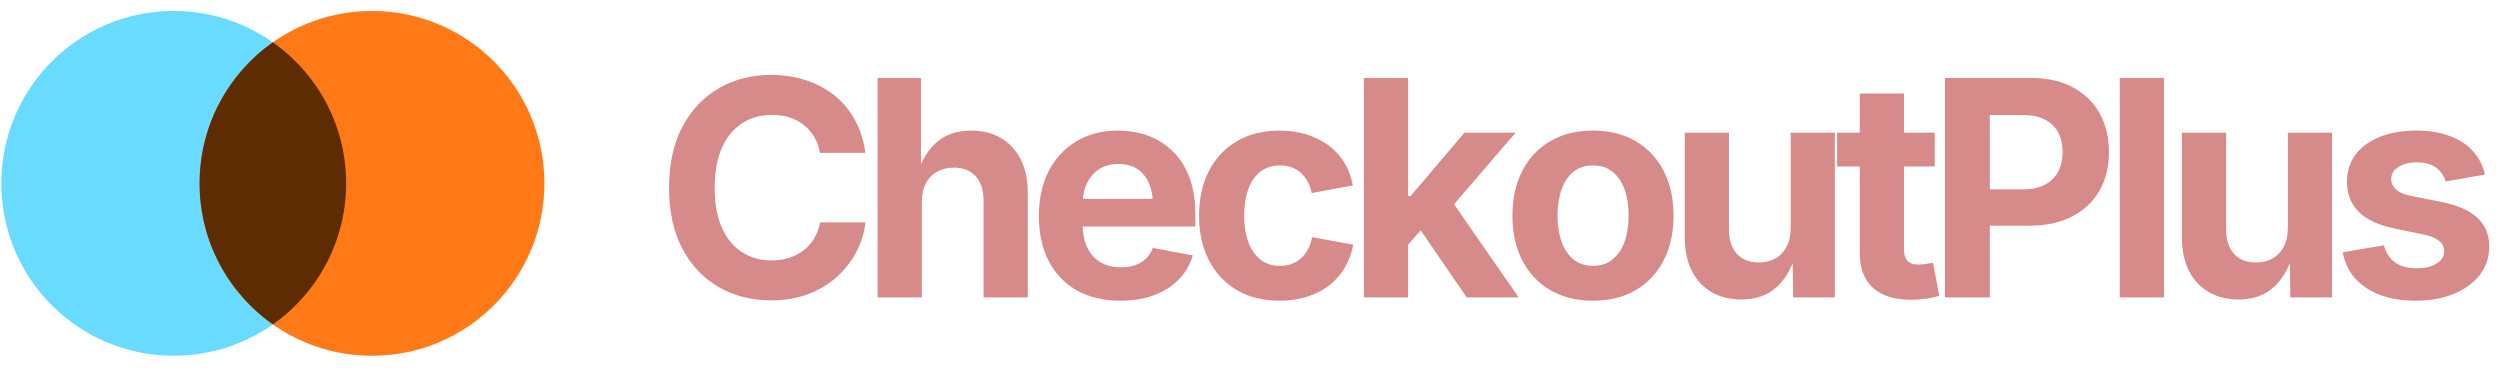 <svg data-logo="logo" xmlns="http://www.w3.org/2000/svg" viewBox="0 0 290 43">
  <g style="opacity: 1;" id="logogram" transform="translate(0, 1) rotate(0)">
    <path
      d="M40.151 20.27C40.151 31.316 31.197 40.27 20.151 40.27C9.105 40.27 0.151 31.316 0.151 20.27C0.151 9.224 9.105 0.27 20.151 0.27C31.197 0.27 40.151 9.224 40.151 20.27Z"
      fill="#68DBFF"></path>
    <path
      d="M63.151 20.27C63.151 31.316 54.196 40.27 43.151 40.27C32.105 40.27 23.151 31.316 23.151 20.27C23.151 9.224 32.105 0.27 43.151 0.27C54.196 0.27 63.151 9.224 63.151 20.27Z"
      fill="#FF7917"></path>
    <path fill-rule="evenodd" clip-rule="evenodd"
      d="M31.651 36.635C36.792 33.016 40.151 27.035 40.151 20.27C40.151 13.505 36.792 7.524 31.651 3.905C26.51 7.524 23.151 13.505 23.151 20.27C23.151 27.035 26.51 33.016 31.651 36.635Z"
      fill="#5D2C02"></path>
  </g>
  <g style="opacity: 1;" id="logotype" transform="translate(70, 8.5)">
    <path fill="#d68a8a"
      d="M19.43 26.34L19.43 26.34Q16.05 26.34 13.37 24.80Q10.70 23.27 9.15 20.34Q7.61 17.42 7.61 13.29L7.61 13.29Q7.61 9.13 9.16 6.20Q10.72 3.27 13.40 1.73Q16.08 0.19 19.43 0.19L19.43 0.19Q21.60 0.19 23.47 0.80Q25.35 1.41 26.80 2.57Q28.25 3.73 29.17 5.42Q30.10 7.10 30.39 9.23L30.39 9.23L25.11 9.23Q24.94 8.19 24.45 7.38Q23.96 6.57 23.24 6.00Q22.51 5.42 21.57 5.12Q20.63 4.83 19.54 4.83L19.54 4.83Q17.55 4.83 16.05 5.82Q14.54 6.81 13.72 8.70Q12.90 10.58 12.90 13.29L12.90 13.29Q12.90 16.04 13.74 17.92Q14.58 19.80 16.07 20.75Q17.55 21.71 19.52 21.71L19.52 21.71Q20.61 21.71 21.54 21.41Q22.47 21.11 23.22 20.54Q23.96 19.97 24.45 19.15Q24.94 18.33 25.12 17.30L25.12 17.30L30.40 17.30Q30.20 19.06 29.35 20.69Q28.51 22.31 27.11 23.59Q25.70 24.87 23.77 25.61Q21.84 26.34 19.43 26.34ZM36.93 14.94L36.93 14.94L36.93 26L31.80 26L31.80 0.54L36.83 0.54L36.83 11.66L36.42 11.66Q37.17 9.27 38.70 7.96Q40.23 6.65 42.66 6.65L42.66 6.65Q44.64 6.65 46.12 7.52Q47.59 8.38 48.41 10.00Q49.22 11.61 49.22 13.85L49.22 13.85L49.22 26L44.09 26L44.09 14.74Q44.09 12.96 43.18 11.95Q42.26 10.94 40.64 10.94L40.64 10.94Q39.56 10.94 38.72 11.41Q37.87 11.88 37.40 12.77Q36.93 13.66 36.93 14.94ZM59.95 26.38L59.95 26.38Q57.03 26.38 54.91 25.18Q52.79 23.98 51.65 21.78Q50.51 19.57 50.51 16.55L50.51 16.55Q50.51 13.59 51.64 11.37Q52.77 9.15 54.84 7.90Q56.91 6.65 59.69 6.65L59.69 6.65Q61.57 6.65 63.20 7.25Q64.82 7.85 66.05 9.06Q67.28 10.26 67.97 12.07Q68.66 13.88 68.66 16.34L68.66 16.34L68.66 17.78L52.62 17.78L52.62 14.57L66.15 14.57L63.76 15.42Q63.76 13.93 63.31 12.83Q62.85 11.73 61.96 11.12Q61.06 10.52 59.73 10.52L59.73 10.52Q58.41 10.52 57.48 11.13Q56.55 11.75 56.07 12.80Q55.59 13.85 55.59 15.20L55.59 15.20L55.59 17.47Q55.59 19.13 56.15 20.26Q56.70 21.39 57.70 21.95Q58.70 22.51 60.03 22.51L60.03 22.51Q60.94 22.51 61.67 22.26Q62.41 22.00 62.93 21.50Q63.45 20.99 63.73 20.26L63.73 20.26L68.37 21.13Q67.91 22.70 66.77 23.89Q65.62 25.08 63.90 25.73Q62.19 26.38 59.95 26.38ZM78.44 26.38L78.44 26.38Q75.55 26.38 73.46 25.14Q71.36 23.90 70.23 21.68Q69.09 19.47 69.09 16.53L69.09 16.53Q69.09 13.56 70.23 11.35Q71.36 9.13 73.46 7.89Q75.55 6.65 78.44 6.65L78.44 6.65Q80.13 6.65 81.57 7.10Q83.00 7.54 84.11 8.36Q85.22 9.18 85.94 10.36Q86.66 11.54 86.93 13.01L86.93 13.01L82.16 13.90Q82.01 13.15 81.68 12.56Q81.36 11.97 80.90 11.55Q80.44 11.13 79.83 10.91Q79.22 10.69 78.49 10.69L78.49 10.69Q77.12 10.69 76.19 11.42Q75.26 12.16 74.79 13.47Q74.32 14.79 74.32 16.52L74.32 16.52Q74.32 18.22 74.79 19.53Q75.26 20.84 76.19 21.59Q77.12 22.34 78.49 22.34L78.49 22.34Q79.22 22.34 79.84 22.11Q80.45 21.88 80.93 21.45Q81.41 21.01 81.74 20.39Q82.06 19.78 82.20 19.01L82.20 19.01L86.97 19.88Q86.69 21.40 85.97 22.59Q85.26 23.78 84.15 24.63Q83.03 25.49 81.59 25.93Q80.15 26.38 78.44 26.38ZM96.35 16.48L92.86 20.41L92.86 14.24L93.63 14.24L99.88 6.89L105.81 6.89L97.56 16.48L96.35 16.48ZM93.34 26L88.21 26L88.21 0.54L93.34 0.54L93.34 26ZM106.17 26L100.14 26L94.40 17.63L97.83 13.99L106.17 26ZM114.78 26.38L114.78 26.38Q111.91 26.38 109.81 25.14Q107.71 23.90 106.57 21.68Q105.44 19.47 105.44 16.53L105.44 16.53Q105.44 13.56 106.57 11.35Q107.71 9.13 109.81 7.89Q111.91 6.65 114.78 6.65L114.78 6.65Q117.67 6.65 119.77 7.89Q121.86 9.13 123.00 11.35Q124.13 13.56 124.13 16.53L124.13 16.53Q124.13 19.47 123.00 21.68Q121.86 23.90 119.77 25.14Q117.67 26.38 114.78 26.38ZM114.78 22.34L114.78 22.34Q116.15 22.34 117.07 21.58Q118.00 20.82 118.46 19.50Q118.92 18.17 118.92 16.52L118.92 16.52Q118.92 14.82 118.46 13.51Q118.00 12.19 117.07 11.44Q116.15 10.69 114.78 10.69L114.78 10.69Q113.42 10.69 112.50 11.44Q111.59 12.19 111.13 13.51Q110.67 14.82 110.67 16.52L110.67 16.52Q110.67 18.17 111.13 19.50Q111.59 20.82 112.50 21.58Q113.42 22.34 114.78 22.34ZM132.01 26.24L132.01 26.24Q130.03 26.24 128.54 25.38Q127.05 24.51 126.24 22.90Q125.43 21.28 125.43 19.04L125.43 19.04L125.43 6.89L130.56 6.89L130.56 18.16Q130.56 19.93 131.48 20.94Q132.40 21.95 134.01 21.95L134.01 21.95Q135.10 21.95 135.94 21.48Q136.78 21.01 137.25 20.11Q137.72 19.22 137.72 17.95L137.72 17.95L137.72 6.89L142.84 6.89L142.84 26L138.01 26L137.94 21.23L138.23 21.23Q137.48 23.64 135.93 24.94Q134.38 26.24 132.01 26.24ZM143.10 6.89L154.43 6.89L154.43 10.81L143.10 10.81L143.10 6.89ZM145.73 20.86L145.73 2.35L150.86 2.35L150.86 20.41Q150.86 21.32 151.26 21.75Q151.66 22.19 152.60 22.19L152.60 22.19Q152.89 22.19 153.42 22.11Q153.95 22.04 154.22 21.97L154.22 21.97L154.96 25.81Q154.10 26.07 153.26 26.17Q152.41 26.27 151.64 26.27L151.64 26.27Q148.77 26.27 147.25 24.87Q145.73 23.47 145.73 20.86L145.73 20.86ZM160.82 26L155.61 26L155.61 0.54L165.53 0.54Q168.44 0.54 170.47 1.64Q172.51 2.74 173.58 4.68Q174.64 6.62 174.64 9.13L174.64 9.13Q174.64 11.66 173.56 13.58Q172.47 15.51 170.41 16.59Q168.35 17.68 165.41 17.68L165.41 17.68L159.02 17.68L159.02 13.47L164.58 13.47Q166.18 13.47 167.22 12.92Q168.25 12.36 168.76 11.39Q169.26 10.41 169.26 9.13L169.26 9.13Q169.26 7.85 168.76 6.88Q168.25 5.90 167.21 5.37Q166.17 4.84 164.56 4.84L164.56 4.84L160.82 4.84L160.82 26ZM175.89 0.54L181.02 0.54L181.02 26L175.89 26L175.89 0.54ZM189.68 26.24L189.68 26.24Q187.70 26.24 186.21 25.38Q184.72 24.51 183.91 22.90Q183.10 21.28 183.10 19.04L183.10 19.04L183.10 6.89L188.23 6.89L188.23 18.16Q188.23 19.93 189.15 20.94Q190.07 21.95 191.68 21.95L191.68 21.95Q192.77 21.95 193.61 21.48Q194.45 21.01 194.92 20.11Q195.39 19.22 195.39 17.95L195.39 17.95L195.39 6.89L200.51 6.89L200.51 26L195.68 26L195.61 21.23L195.90 21.23Q195.15 23.64 193.60 24.94Q192.05 26.24 189.68 26.24ZM210.20 26.38L210.20 26.38Q207.89 26.38 206.12 25.72Q204.34 25.06 203.21 23.80Q202.08 22.55 201.76 20.77L201.76 20.77L206.53 19.95Q206.90 21.28 207.84 21.95Q208.78 22.62 210.35 22.62L210.35 22.62Q211.81 22.62 212.66 22.06Q213.52 21.51 213.52 20.65L213.52 20.65Q213.52 19.90 212.91 19.42Q212.30 18.94 211.06 18.69L211.06 18.69L207.76 18.00Q204.99 17.44 203.62 16.08Q202.25 14.72 202.25 12.58L202.25 12.58Q202.25 10.74 203.26 9.41Q204.27 8.09 206.07 7.37Q207.86 6.65 210.29 6.65L210.29 6.65Q212.54 6.65 214.20 7.28Q215.86 7.90 216.88 9.05Q217.91 10.19 218.25 11.75L218.25 11.75L213.70 12.55Q213.41 11.58 212.59 10.95Q211.76 10.33 210.35 10.33L210.35 10.33Q209.09 10.33 208.24 10.86Q207.38 11.39 207.38 12.26L207.38 12.26Q207.38 12.99 207.94 13.49Q208.49 13.99 209.84 14.26L209.84 14.26L213.28 14.94Q216.05 15.51 217.40 16.78Q218.75 18.05 218.75 20.10L218.75 20.10Q218.75 21.98 217.65 23.39Q216.56 24.80 214.64 25.59Q212.71 26.38 210.20 26.38Z"></path>
  </g>

</svg>